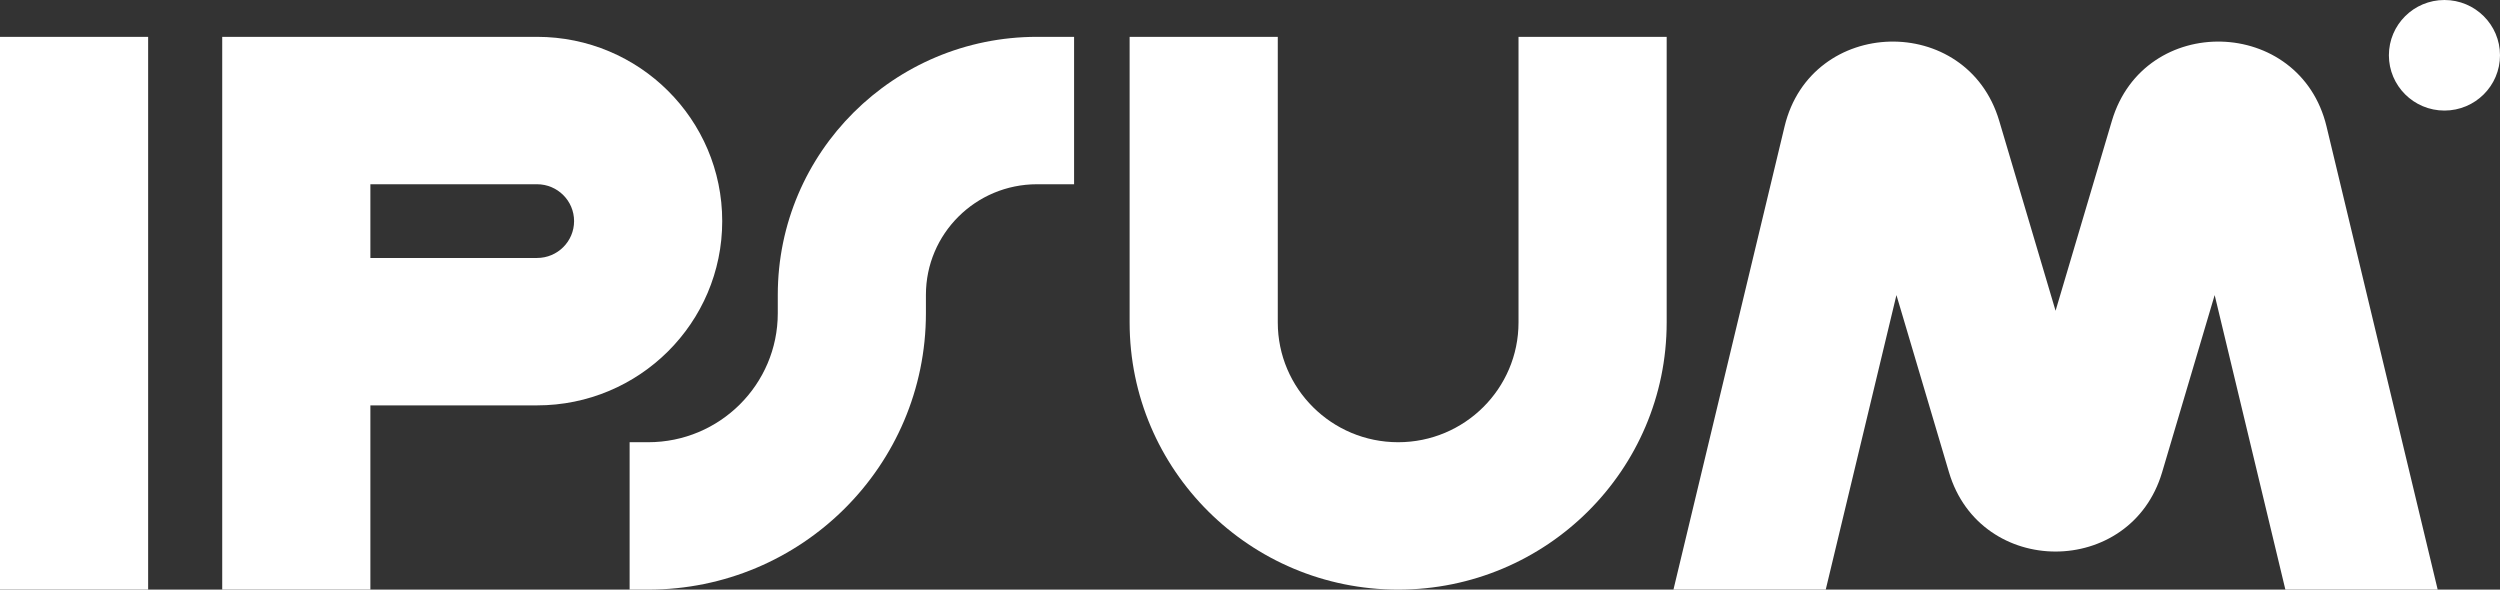 <svg width="106" height="25" viewBox="0 0 106 25" fill="none" xmlns="http://www.w3.org/2000/svg">
<rect x="0" y="0" width="106" height="25" fill="#333333" stroke="none"/>
<g clip-path="url(#clip0_23_388)">
<path fill-rule="evenodd" clip-rule="evenodd" d="M6.281 1.562V25H0V1.562H6.281Z" fill="white"/>
<path fill-rule="evenodd" clip-rule="evenodd" d="M9.422 1.562H22.77C27.107 1.562 30.622 5.06 30.622 9.375C30.622 13.69 27.107 17.188 22.77 17.188H15.704V25H9.422V1.562ZM15.704 10.938H22.77C23.638 10.938 24.341 10.238 24.341 9.375C24.341 8.512 23.638 7.812 22.77 7.812H15.704V10.938Z" fill="white"/>
<path fill-rule="evenodd" clip-rule="evenodd" d="M54.178 1.562V13.672C54.178 16.476 56.463 18.75 59.282 18.75C62.1 18.75 64.385 16.476 64.385 13.672V1.562H70.667V13.672C70.667 19.928 65.57 25 59.282 25C52.994 25 47.896 19.928 47.896 13.672V1.562H54.178Z" fill="white"/>
<path fill-rule="evenodd" clip-rule="evenodd" d="M32.978 12.5C32.978 6.459 37.899 1.562 43.97 1.562H45.541V7.812H43.97C41.368 7.812 39.259 9.911 39.259 12.5V13.281C39.259 19.753 33.986 25 27.482 25H26.696V18.75H27.482C30.517 18.75 32.978 16.302 32.978 13.281V12.5Z" fill="white"/>
<path d="M106 2.344C106 3.638 104.946 4.688 103.644 4.688C102.343 4.688 101.289 3.638 101.289 2.344C101.289 1.049 102.343 0 103.644 0C104.946 0 106 1.049 106 2.344Z" fill="white"/>
<path d="M77.411 25L80.409 12.511L82.637 20.024C83.966 24.506 90.345 24.506 91.674 20.024L93.902 12.511L96.9 25H103.358L98.645 5.362C97.524 0.692 90.91 0.519 89.544 5.124L87.156 13.177L84.767 5.124C83.402 0.519 76.787 0.692 75.666 5.362L70.954 25H77.411Z" fill="white"/>
</g>
<defs>
<clipPath id="clip0_23_388">
<rect width="106" height="25" fill="white"/>
</clipPath>
</defs>
</svg>
